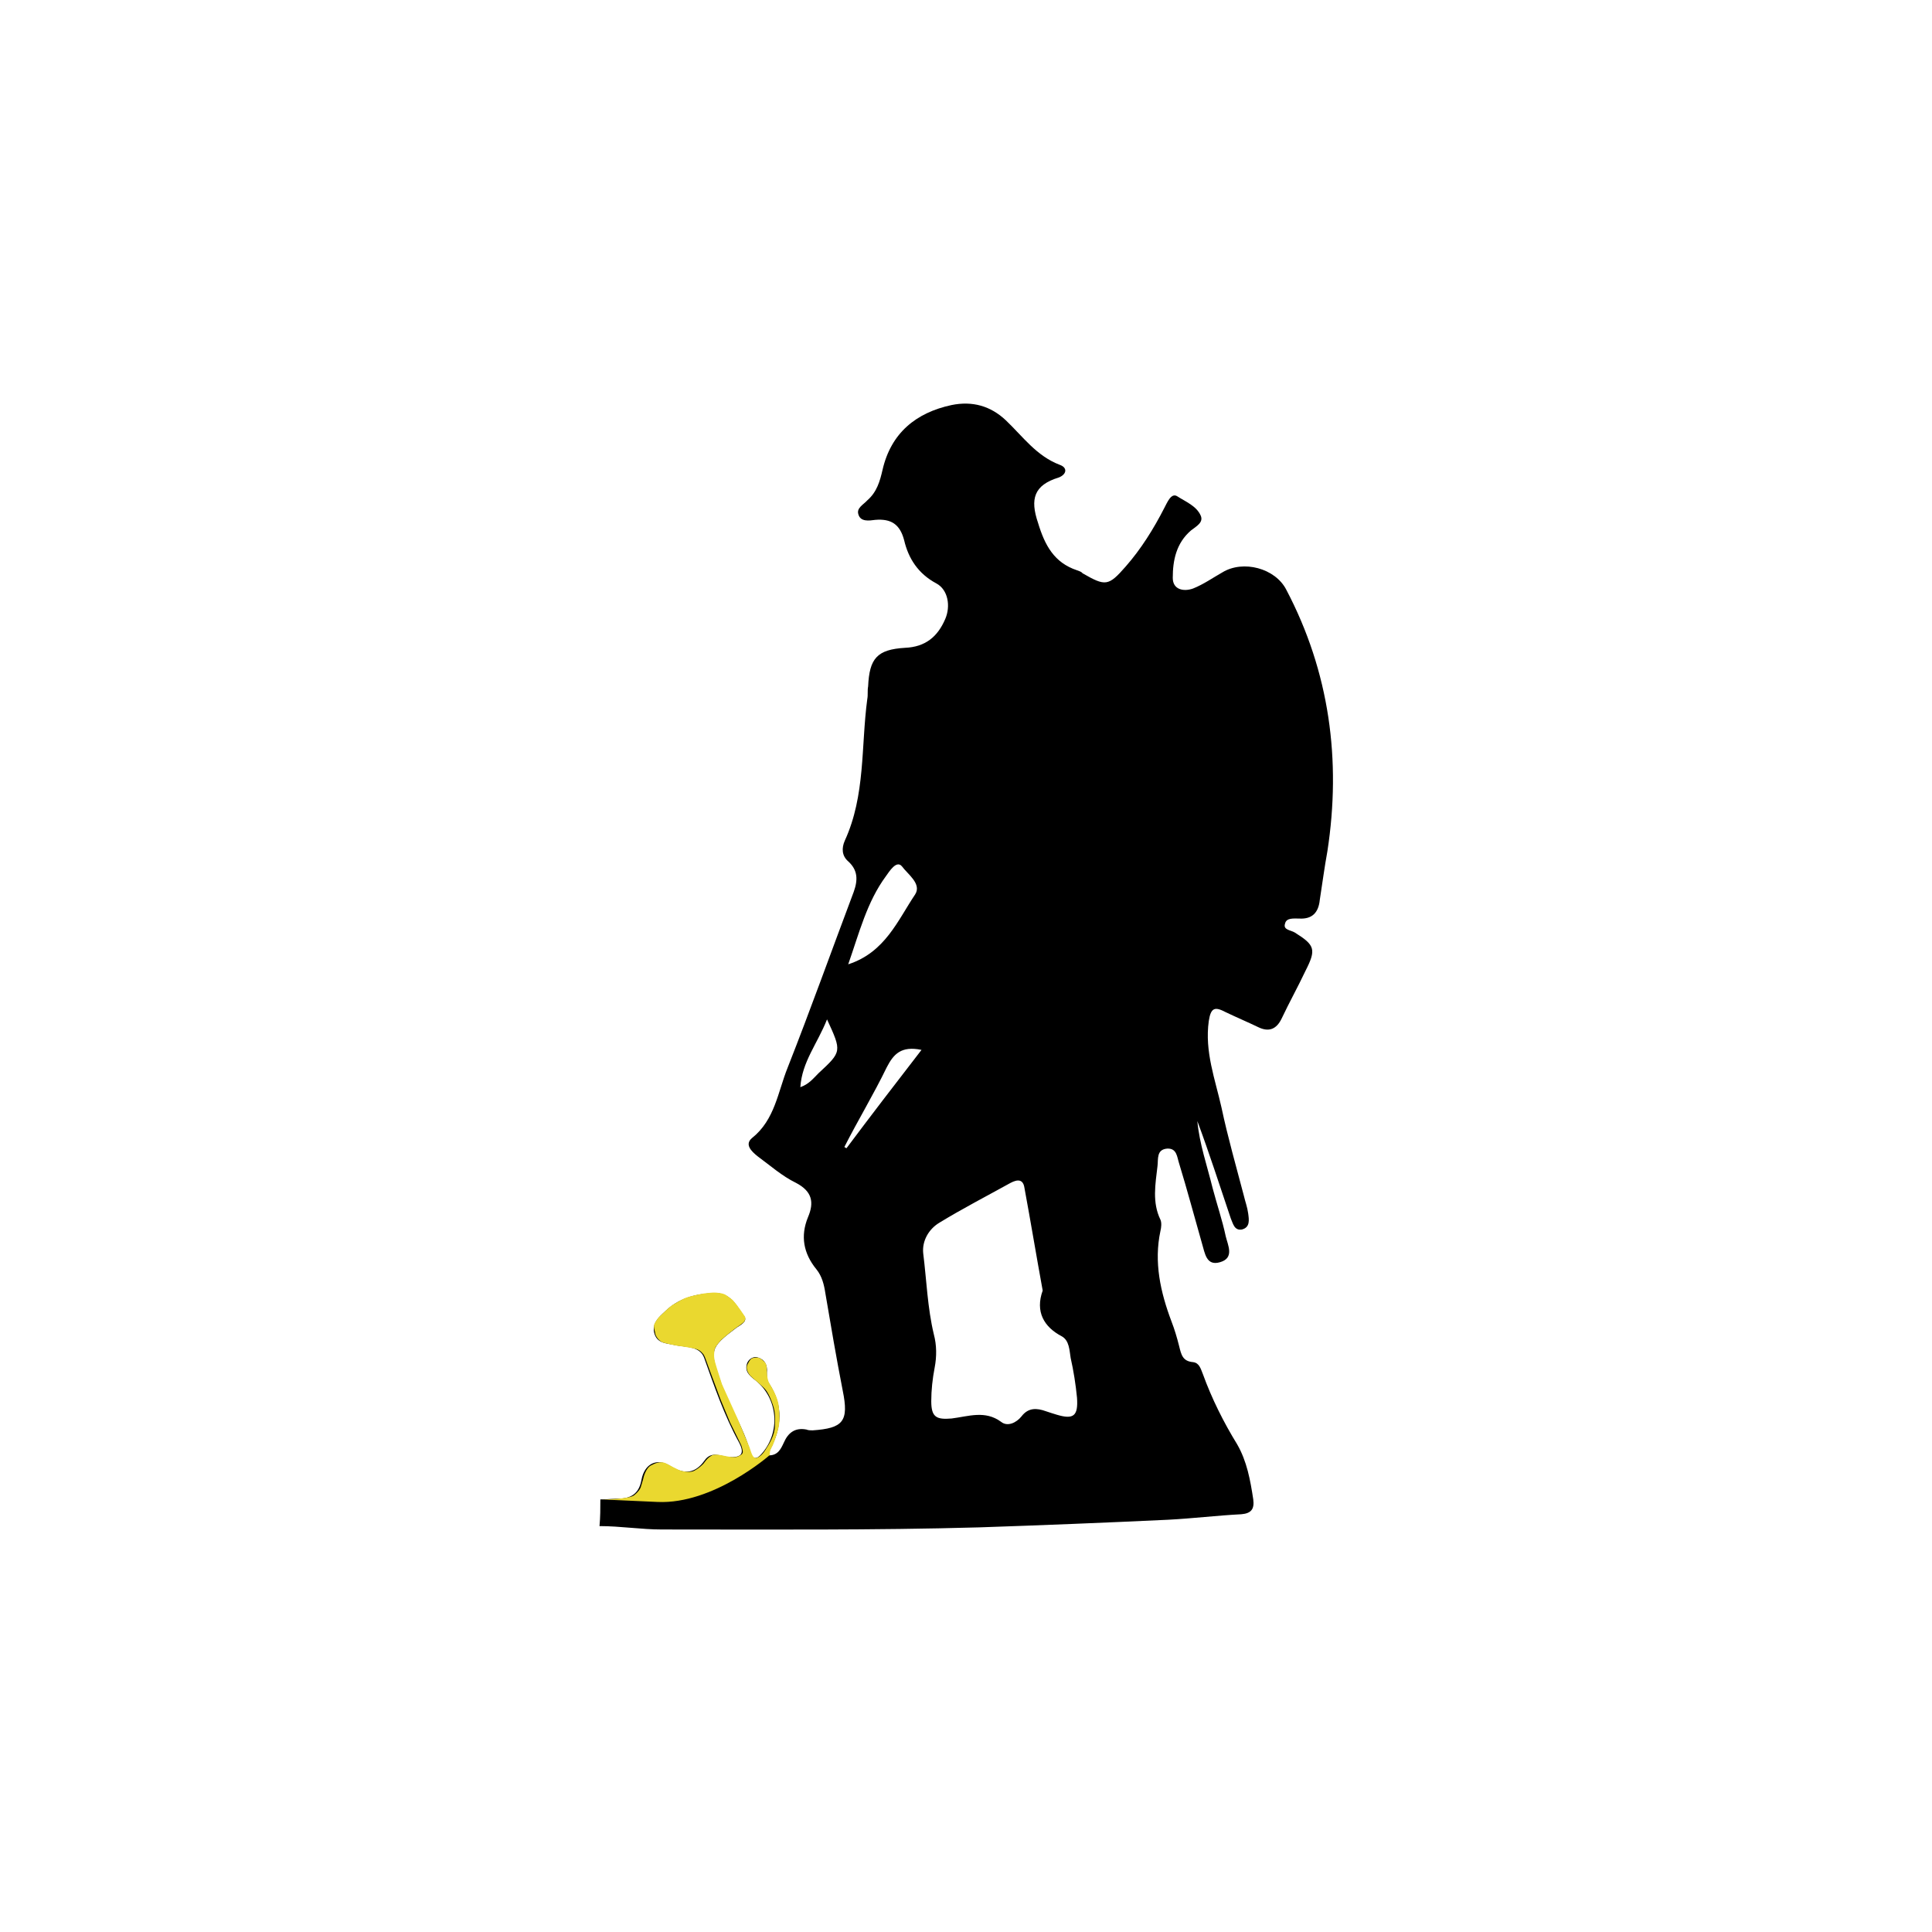 <?xml version="1.0" encoding="utf-8"?>
<!-- Generator: Adobe Illustrator 25.0.0, SVG Export Plug-In . SVG Version: 6.00 Build 0)  -->
<svg version="1.1" xmlns="http://www.w3.org/2000/svg" xmlns:xlink="http://www.w3.org/1999/xlink" x="0px" y="0px"
	 viewBox="0 0 456 456" style="enable-background:new 0 0 456 456;" xml:space="preserve">
<style type="text/css">
	.st0{fill:#EAD82F;}
</style>
<g id="Layer_1" xmlns:serif="http://www.serif.com/">
</g>
<g id="Layer_2">
	<g>
		<g>
			<g>
				<path d="M141.7,353.9c1.6,0,3.3-0.2,4.9-0.2c2.8-0.2,4.3-1.6,4.8-4.4c0.7-3.8,3.6-5.3,6.8-3.3c3.3,2.1,5.9,1.8,8.1-1.3
					c1.6-2.3,3.8-1,5.6-0.8c3,0.2,4-0.7,2.5-3.5c-3.5-6.4-5.8-13.2-8.2-19.9c-1-2.8-4.3-2.5-6.8-3c-2-0.5-4.1-0.3-4.9-2.6
					c-0.8-2.5,1-4,2.5-5.4c3.1-3,6.9-4.1,11.4-4.3c4.1-0.2,5.4,3,7.2,5.4c1,1.3-0.8,2.1-1.8,2.8c-6.4,4.8-6.3,5.3-3.6,13
					c2,5.6,5.3,10.5,6.9,16.3c0.5,1.8,1.5,1.8,2.6,0.5c4.6-5.1,4-13.2-1.5-17.5c-1.3-1-2.6-2.1-1.8-4.1c0.5-1,1.5-1.5,2.5-1.2
					c1.6,0.5,2.3,1.8,2.1,3.6c0,0.8,0,1.8,0.5,2.5c3.5,5.3,3,10.5,0.2,15.8c-0.2,0.3,0,0.7-0.2,1.2c2.1,0,2.8-1.5,3.5-3
					c1-2.3,2.6-3.6,5.3-3.1c0.5,0.2,1,0.2,1.5,0.2c7.2-0.5,8.6-2.1,7.1-9.4c-1.5-7.7-2.8-15.3-4.1-23c-0.3-2-0.8-4-2.1-5.6
					c-3.1-3.8-3.8-7.9-2-12.3c1.5-3.5,1-6.1-2.8-8.1c-3.3-1.6-6.1-4.1-9.1-6.3c-1.5-1.2-3.1-2.8-1.3-4.3c5.4-4.3,6.1-10.9,8.4-16.6
					c5.4-13.7,10.4-27.7,15.6-41.5c1-2.8,1-5.1-1.3-7.2c-1.5-1.3-1.6-3.1-0.8-4.9c4.9-10.7,3.8-22.2,5.3-33.4c0.2-1,0-2,0.2-3
					c0.3-6.6,2.1-8.7,8.7-9.1c4.8-0.2,7.7-2.6,9.5-6.8c1.3-3,0.7-6.9-2.1-8.4c-4.3-2.3-6.6-5.9-7.6-10.2c-1-3.8-3.1-5.1-6.8-4.8
					c-1.5,0.2-3.5,0.5-4-1.3c-0.5-1.5,1.2-2.3,2.1-3.3c2.3-2,3-4.6,3.6-7.2c2-8.7,7.9-13.5,16.3-15.3c4.9-1,9.2,0.2,12.8,3.6
					c4,3.8,7.2,8.4,12.7,10.5c2,0.7,1.6,2.3-0.2,3c-5.9,1.8-6.8,5.1-4.9,10.7c1.6,5.3,3.8,9.4,9.2,11.2c0.5,0.2,1,0.3,1.3,0.7
					c5.4,3.1,6.1,3.1,10.2-1.6c3.6-4.1,6.6-8.9,9.1-13.8c0.7-1.3,1.6-3.6,3-2.8c2,1.3,4.6,2.3,5.6,4.6c0.7,1.6-1,2.5-2.3,3.5
					c-3.5,3-4.3,7.1-4.3,11.2c0,2.8,2.6,3.3,4.8,2.5c2.5-1,4.6-2.5,6.9-3.8c4.9-3,12.5-1,15.1,4.1c10.2,19.4,13,40.2,9.7,61.7
					c-0.7,3.8-1.2,7.7-1.8,11.5c-0.3,3-1.8,4.6-4.9,4.4c-1.3,0-3-0.2-3.3,1.2c-0.5,1.5,1.3,1.5,2.3,2.1c4.8,3,5.1,4,2.5,9.1
					c-1.8,3.8-3.8,7.4-5.6,11.2c-1.2,2.5-3,3.3-5.6,2c-2.5-1.2-5.1-2.3-7.6-3.5c-2.5-1.3-3.5-1.2-4,2.1c-1,7.2,1.5,13.7,3,20.4
					c1.5,7.1,3.5,14,5.3,20.9c0.3,1.3,0.8,2.6,1,4.1s0.5,3.3-1.5,3.8c-1.8,0.3-2.1-1.5-2.6-2.6c-2.6-7.7-5.1-15.5-7.9-23
					c0.5,5.4,2.3,10.5,3.6,15.8c1,3.8,2.3,7.6,3.1,11.4c0.5,2.1,2.1,5.1-1.3,6.1c-3.3,1-3.6-2.1-4.3-4.4c-1.8-6.3-3.5-12.7-5.4-18.9
					c-0.5-1.5-0.5-3.6-2.8-3.5c-2.6,0.2-2.1,2.5-2.3,4.1c-0.5,4.3-1.3,8.6,0.7,12.7c0.3,0.7,0.2,1.8,0,2.6c-1.6,7.4,0,14.5,2.6,21.4
					c0.7,1.8,1.3,3.8,1.8,5.8c0.5,2,0.8,3.6,3.3,3.8c1.5,0.2,1.8,1.6,2.3,2.8c2.1,5.8,4.9,11.4,8.1,16.6c2.3,4,3.1,8.4,3.8,13
					c0.3,2.3-0.5,3.3-2.8,3.5c-5.8,0.3-11.5,1-17.3,1.3c-14.8,0.7-29.8,1.3-44.6,1.8c-25,0.7-50,0.5-74.9,0.5
					c-4.9,0-9.7-0.8-14.7-0.8C141.7,358,141.7,356,141.7,353.9z M246.1,304.6c-1.5-8.2-2.8-16.1-4.3-24.2c-0.3-2.1-1.6-2.1-3.3-1.2
					c-5.6,3.1-11.4,6.1-16.8,9.4c-2.5,1.5-4.1,4.3-3.8,7.2c0.8,6.4,1,12.8,2.5,19.1c0.7,2.6,0.7,5.3,0.2,7.9
					c-0.5,2.6-0.8,5.3-0.8,7.9c0,3.8,1.2,4.4,4.8,4.1c4-0.5,7.9-2,11.7,0.8c1.5,1.2,3.6,0.2,4.8-1.3c1.6-2.1,3.6-2,5.8-1.2
					c0.8,0.3,1.6,0.5,2.5,0.8c4,1.2,5.1,0.3,4.8-4c-0.3-3.1-0.8-6.3-1.5-9.4c-0.3-1.8-0.3-4.1-2.1-5.1
					C246.4,313.2,244.3,309.6,246.1,304.6z M200.2,227.6c8.7-2.8,11.7-10.4,15.8-16.5c1.6-2.5-1.8-4.8-3.1-6.6
					c-1.3-1.6-3,1.2-3.8,2.3C204.6,212.9,202.8,220.2,200.2,227.6z M217.5,247.8c-4.8-1-6.6,1-8.2,4.1c-3.1,6.4-6.8,12.5-10,18.8
					c0.2,0.2,0.3,0.2,0.5,0.3C205.4,263.5,211.4,255.7,217.5,247.8z M195.2,240.6c-2.3,5.8-5.9,10-6.3,16c2-0.7,3-2,4.3-3.3
					C198.7,248.2,198.7,248.2,195.2,240.6z"/>
			</g>
		</g>
		<path class="st0" d="M154.4,312.6c0,0,0.6-1.3,1.4-2s2.2-2.2,3.1-2.7s2.1-1.3,3.3-1.7c1.2-0.4,2.8-0.7,3.3-0.8s2.5-0.4,3.6-0.3
			c1,0.1,1.7,0.2,2.3,0.6c0.6,0.4,1.5,1.1,1.6,1.2c0.1,0.2,0.7,0.8,0.9,1.1c0.2,0.3,0.8,1.1,0.8,1.1s1.1,1.6,1.1,1.6
			c0,0,0.2,0.3,0.1,0.6c0,0.3-0.2,0.5-0.3,0.7c-0.1,0.2-2,1.5-2,1.5s-3,2.3-3.6,3s-1.4,1.6-1.4,2.5c-0.1,0.9-0.1,1.5,0.2,2.6
			c0.3,1.1,1.6,5.1,1.6,5.1l3.8,8.4l2.7,6.5l0.4,1.2c0,0,0.3,0.8,0.5,1s0.5,0.4,0.8,0.3c0.3-0.1,1.1-0.4,2-1.8s2.3-3.5,2.3-5.9
			s0.2-3.1-0.8-5.7c-1-2.6-1.7-3-2.3-3.6s-2.5-2.1-2.8-2.5s-1.1-1.5-0.6-2.5c0.5-1,0.8-1.5,1.4-1.6c0.6-0.1,1.3-0.2,1.9,0.3
			c0.6,0.5,1.1,0.9,1.2,1.5c0.1,0.7,0.1,2.1,0.2,2.6s0.1,1,0.6,1.8c0.5,0.8,1.9,3.2,2.1,5.1s0.3,3.8-0.1,5.4
			c-0.4,1.6-0.9,2.9-1.3,3.9c-0.5,0.9-0.7,1.4-0.7,1.8c0,0.5-0.1,0.6-0.1,0.6s-13.2,11.6-26.4,11s-13.2-0.6-13.2-0.6s6.5,0,7.7-1
			c1.2-1,1.4-1.6,1.5-1.8s0.4-1.4,0.6-2c0.1-0.6,0.7-2.6,1.8-3.2c1.1-0.6,2.2-1,3.4-0.6c1.1,0.5,3,1.7,4,1.9c1,0.2,2.2,0.4,3.1-0.2
			c0.9-0.5,1.6-1.2,1.9-1.5c0.2-0.3,1-1.3,1.2-1.4c0.2-0.2,0.8-0.6,1.1-0.7c0.4,0,0.7-0.2,2.1,0.1s2.9,0.6,3.7,0.3
			c0.8-0.4,1.3-0.6,1.2-1.3s-0.3-1.3-0.5-1.7c-0.2-0.4-2.5-5.1-2.5-5.1l-2.2-5.3l-2.6-7l-0.8-2.2c0,0-0.4-1.3-0.8-1.7
			c-0.4-0.5-0.9-0.9-1.6-1.1c-0.7-0.2-3.7-0.7-4-0.7c-0.3,0-3.8-0.7-4.2-1c-0.5-0.3-1.5-1.3-1.5-2.3
			C154.2,313.2,154.4,312.6,154.4,312.6z"/>
	</g>
</g>
</svg>
